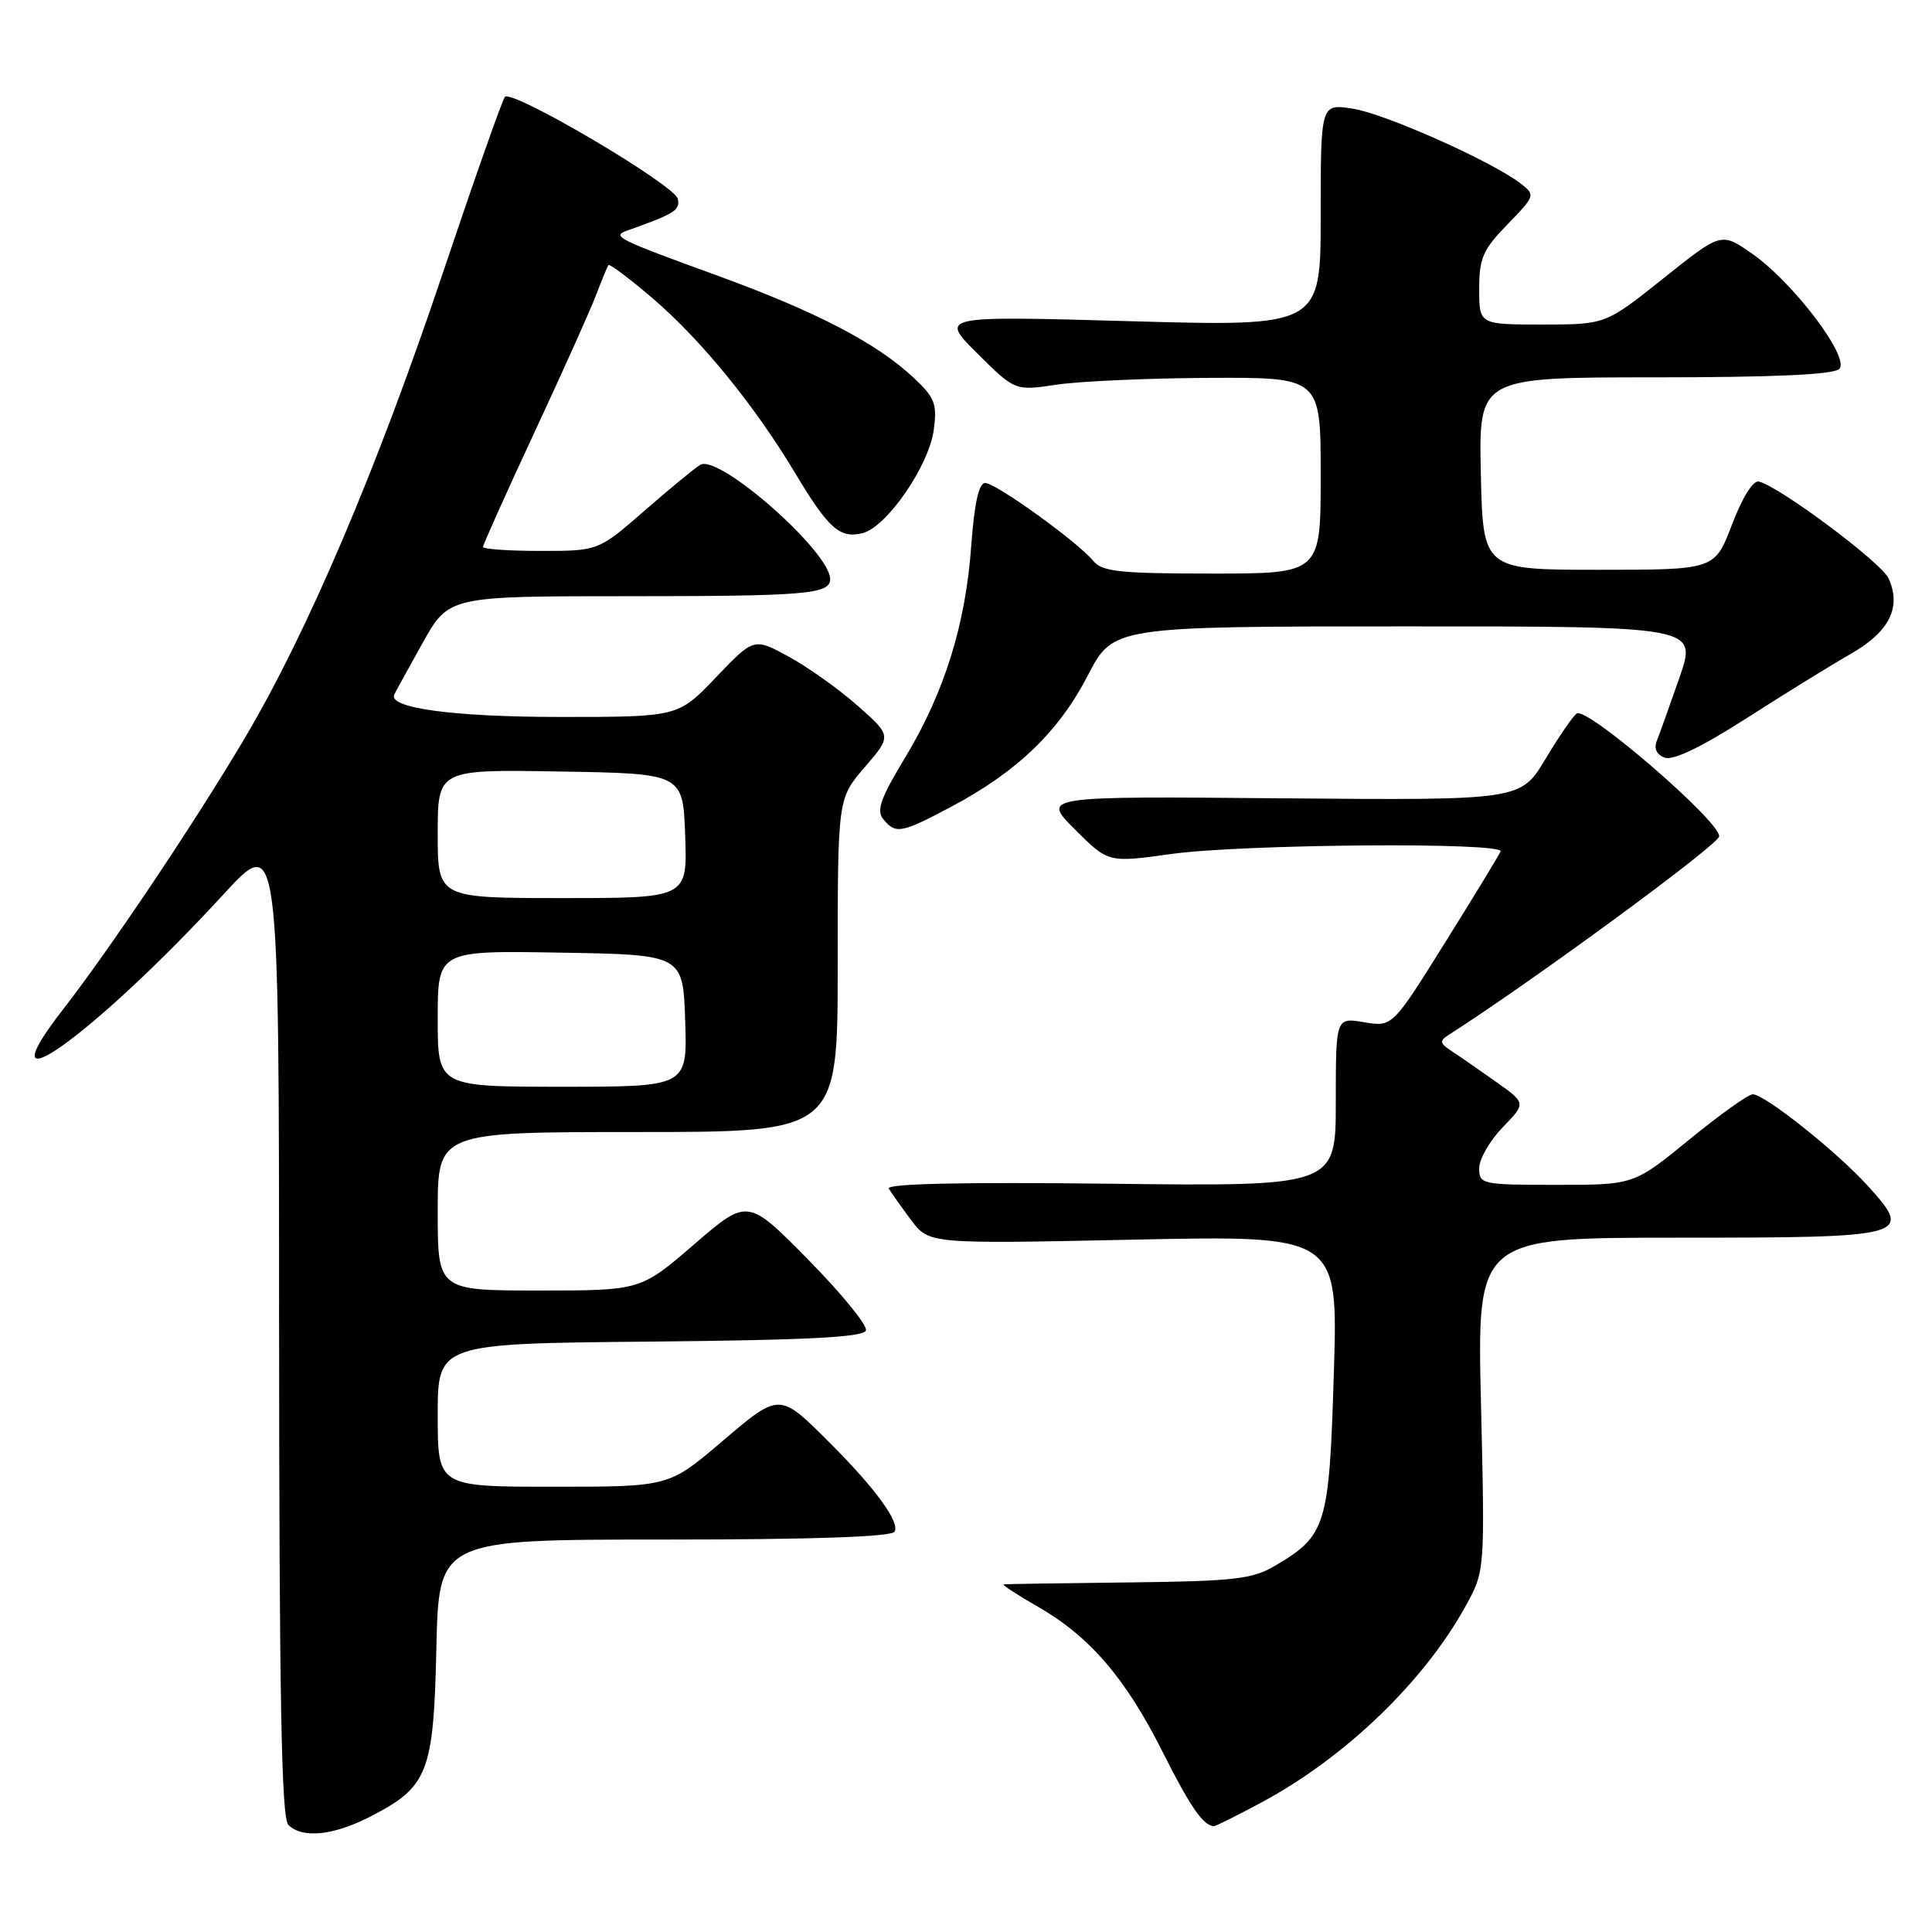 <?xml version="1.0" encoding="UTF-8" standalone="no"?>
<!DOCTYPE svg PUBLIC "-//W3C//DTD SVG 1.1//EN" "http://www.w3.org/Graphics/SVG/1.1/DTD/svg11.dtd" >
<svg xmlns="http://www.w3.org/2000/svg" xmlns:xlink="http://www.w3.org/1999/xlink" version="1.1" viewBox="0 0 256 256">
 <g >
 <path fill="currentColor"
d=" M 48.98 240.75 C 56.73 236.79 57.45 234.96 57.82 218.43 C 58.15 204.00 58.15 204.00 88.01 204.00 C 107.67 204.00 118.10 203.64 118.53 202.96 C 119.28 201.73 116.01 197.23 109.96 191.19 C 103.22 184.46 103.35 184.46 95.56 191.10 C 88.62 197.00 88.62 197.00 73.31 197.00 C 58.00 197.00 58.00 197.00 58.00 187.52 C 58.00 178.03 58.00 178.03 86.17 177.77 C 107.13 177.57 114.44 177.19 114.74 176.29 C 114.96 175.62 111.52 171.41 107.10 166.92 C 99.07 158.77 99.07 158.77 91.98 164.88 C 84.89 171.00 84.89 171.00 71.44 171.00 C 58.00 171.00 58.00 171.00 58.00 160.50 C 58.00 150.00 58.00 150.00 84.50 150.00 C 111.00 150.00 111.00 150.00 111.00 127.91 C 111.00 105.82 111.00 105.82 114.58 101.66 C 118.16 97.50 118.16 97.50 113.63 93.50 C 111.14 91.30 107.03 88.38 104.50 87.00 C 99.89 84.50 99.89 84.50 94.87 89.75 C 89.86 95.00 89.86 95.00 74.25 95.00 C 60.10 95.00 51.39 93.82 52.24 92.03 C 52.38 91.72 54.07 88.66 55.98 85.23 C 59.46 79.00 59.46 79.00 83.15 79.00 C 106.75 79.00 110.00 78.73 110.00 76.74 C 110.00 73.11 95.26 60.13 92.79 61.59 C 92.08 62.01 88.75 64.75 85.39 67.68 C 79.28 73.00 79.28 73.00 71.64 73.00 C 67.44 73.00 64.00 72.76 64.00 72.47 C 64.00 72.18 67.08 65.31 70.85 57.22 C 74.62 49.12 78.30 40.92 79.02 39.00 C 79.75 37.08 80.47 35.33 80.62 35.13 C 80.78 34.93 83.42 36.91 86.48 39.53 C 92.85 44.97 99.98 53.71 105.32 62.62 C 109.77 70.05 111.28 71.40 114.30 70.64 C 117.50 69.84 123.09 61.72 123.73 56.96 C 124.19 53.51 123.88 52.69 121.06 50.05 C 116.08 45.40 108.11 41.27 94.87 36.45 C 81.75 31.68 80.99 31.30 83.11 30.55 C 89.40 28.32 90.12 27.87 89.82 26.36 C 89.46 24.54 67.85 11.79 66.90 12.84 C 66.57 13.20 62.84 23.78 58.62 36.34 C 49.88 62.34 40.72 83.82 32.40 97.86 C 25.76 109.06 14.66 125.62 8.37 133.73 C -2.73 148.02 12.55 137.07 29.62 118.50 C 36.97 110.50 36.97 110.50 36.98 175.55 C 37.00 224.79 37.29 240.89 38.20 241.80 C 40.03 243.63 44.11 243.24 48.98 240.75 Z  M 166.97 238.93 C 178.11 233.00 188.62 222.92 194.19 212.84 C 196.76 208.18 196.76 208.18 196.24 186.09 C 195.71 164.00 195.71 164.00 222.23 164.00 C 252.95 164.00 253.56 163.84 247.54 157.18 C 243.45 152.65 233.84 145.00 232.25 145.00 C 231.66 145.00 227.88 147.70 223.84 151.00 C 216.50 157.00 216.50 157.00 206.25 157.00 C 196.35 157.00 196.00 156.92 196.00 154.80 C 196.00 153.59 197.40 151.15 199.11 149.38 C 202.22 146.17 202.22 146.17 198.22 143.34 C 196.02 141.78 193.38 139.95 192.36 139.28 C 190.75 138.23 190.70 137.93 192.00 137.10 C 203.11 129.99 227.56 112.05 227.79 110.84 C 228.14 109.04 210.36 93.66 208.94 94.54 C 208.46 94.83 206.59 97.55 204.78 100.57 C 201.50 106.05 201.50 106.05 169.76 105.78 C 138.02 105.50 138.02 105.50 142.44 109.91 C 146.85 114.32 146.85 114.32 155.18 113.16 C 164.64 111.84 199.34 111.57 198.83 112.82 C 198.65 113.28 195.35 118.70 191.50 124.86 C 184.50 136.08 184.50 136.08 180.75 135.45 C 177.00 134.82 177.00 134.82 177.00 146.01 C 177.00 157.20 177.00 157.20 147.10 156.85 C 127.34 156.62 117.39 156.84 117.77 157.50 C 118.10 158.05 119.43 159.92 120.73 161.67 C 123.11 164.83 123.11 164.83 150.21 164.26 C 177.31 163.69 177.31 163.69 176.74 181.98 C 176.12 202.26 175.75 203.46 168.90 207.50 C 165.92 209.25 163.50 209.52 149.50 209.68 C 140.70 209.78 133.28 209.89 133.00 209.94 C 132.72 209.98 134.77 211.32 137.55 212.91 C 144.42 216.86 149.18 222.41 154.10 232.23 C 157.72 239.43 159.44 241.92 160.86 241.98 C 161.06 241.99 163.81 240.62 166.97 238.93 Z  M 126.15 106.84 C 134.79 102.24 140.31 96.92 144.13 89.52 C 147.50 83.01 147.50 83.01 186.19 83.00 C 224.88 83.00 224.88 83.00 222.55 89.75 C 221.26 93.46 219.91 97.23 219.55 98.12 C 219.12 99.16 219.49 99.98 220.57 100.39 C 221.68 100.81 225.39 99.03 231.38 95.20 C 236.40 91.98 242.63 88.13 245.24 86.64 C 250.36 83.71 251.99 80.46 250.24 76.63 C 249.28 74.53 235.79 64.46 233.06 63.81 C 232.30 63.62 230.86 65.93 229.50 69.50 C 227.22 75.50 227.22 75.50 211.86 75.50 C 196.50 75.50 196.50 75.50 196.22 62.75 C 195.94 50.00 195.94 50.00 219.27 50.00 C 235.02 50.00 242.96 49.64 243.71 48.89 C 245.19 47.41 237.59 37.37 232.10 33.57 C 228.06 30.77 228.06 30.77 220.40 36.89 C 212.74 43.00 212.74 43.00 204.37 43.00 C 196.00 43.00 196.00 43.00 196.00 38.29 C 196.00 34.20 196.49 33.08 199.75 29.73 C 203.43 25.94 203.46 25.84 201.50 24.32 C 197.71 21.39 183.49 15.05 179.25 14.40 C 175.00 13.74 175.00 13.74 175.00 28.51 C 175.00 43.27 175.00 43.27 149.75 42.56 C 124.50 41.85 124.50 41.85 129.50 46.83 C 134.50 51.80 134.50 51.80 140.00 50.97 C 143.03 50.52 152.14 50.11 160.25 50.07 C 175.00 50.00 175.00 50.00 175.00 63.00 C 175.00 76.00 175.00 76.00 160.62 76.00 C 148.39 76.00 146.04 75.75 144.87 74.33 C 142.82 71.82 131.96 64.00 130.54 64.00 C 129.70 64.00 129.11 66.67 128.70 72.25 C 127.95 82.75 125.16 91.70 119.97 100.32 C 116.67 105.78 116.09 107.41 117.05 108.56 C 118.71 110.56 119.42 110.42 126.15 106.84 Z  M 58.00 134.98 C 58.00 125.95 58.00 125.95 74.25 126.23 C 90.50 126.50 90.50 126.50 90.79 135.25 C 91.08 144.00 91.08 144.00 74.54 144.00 C 58.00 144.00 58.00 144.00 58.00 134.98 Z  M 58.00 110.48 C 58.00 101.95 58.00 101.95 74.25 102.23 C 90.50 102.50 90.50 102.50 90.79 110.75 C 91.08 119.00 91.08 119.00 74.54 119.00 C 58.00 119.00 58.00 119.00 58.00 110.48 Z "/>
</g>
</svg>